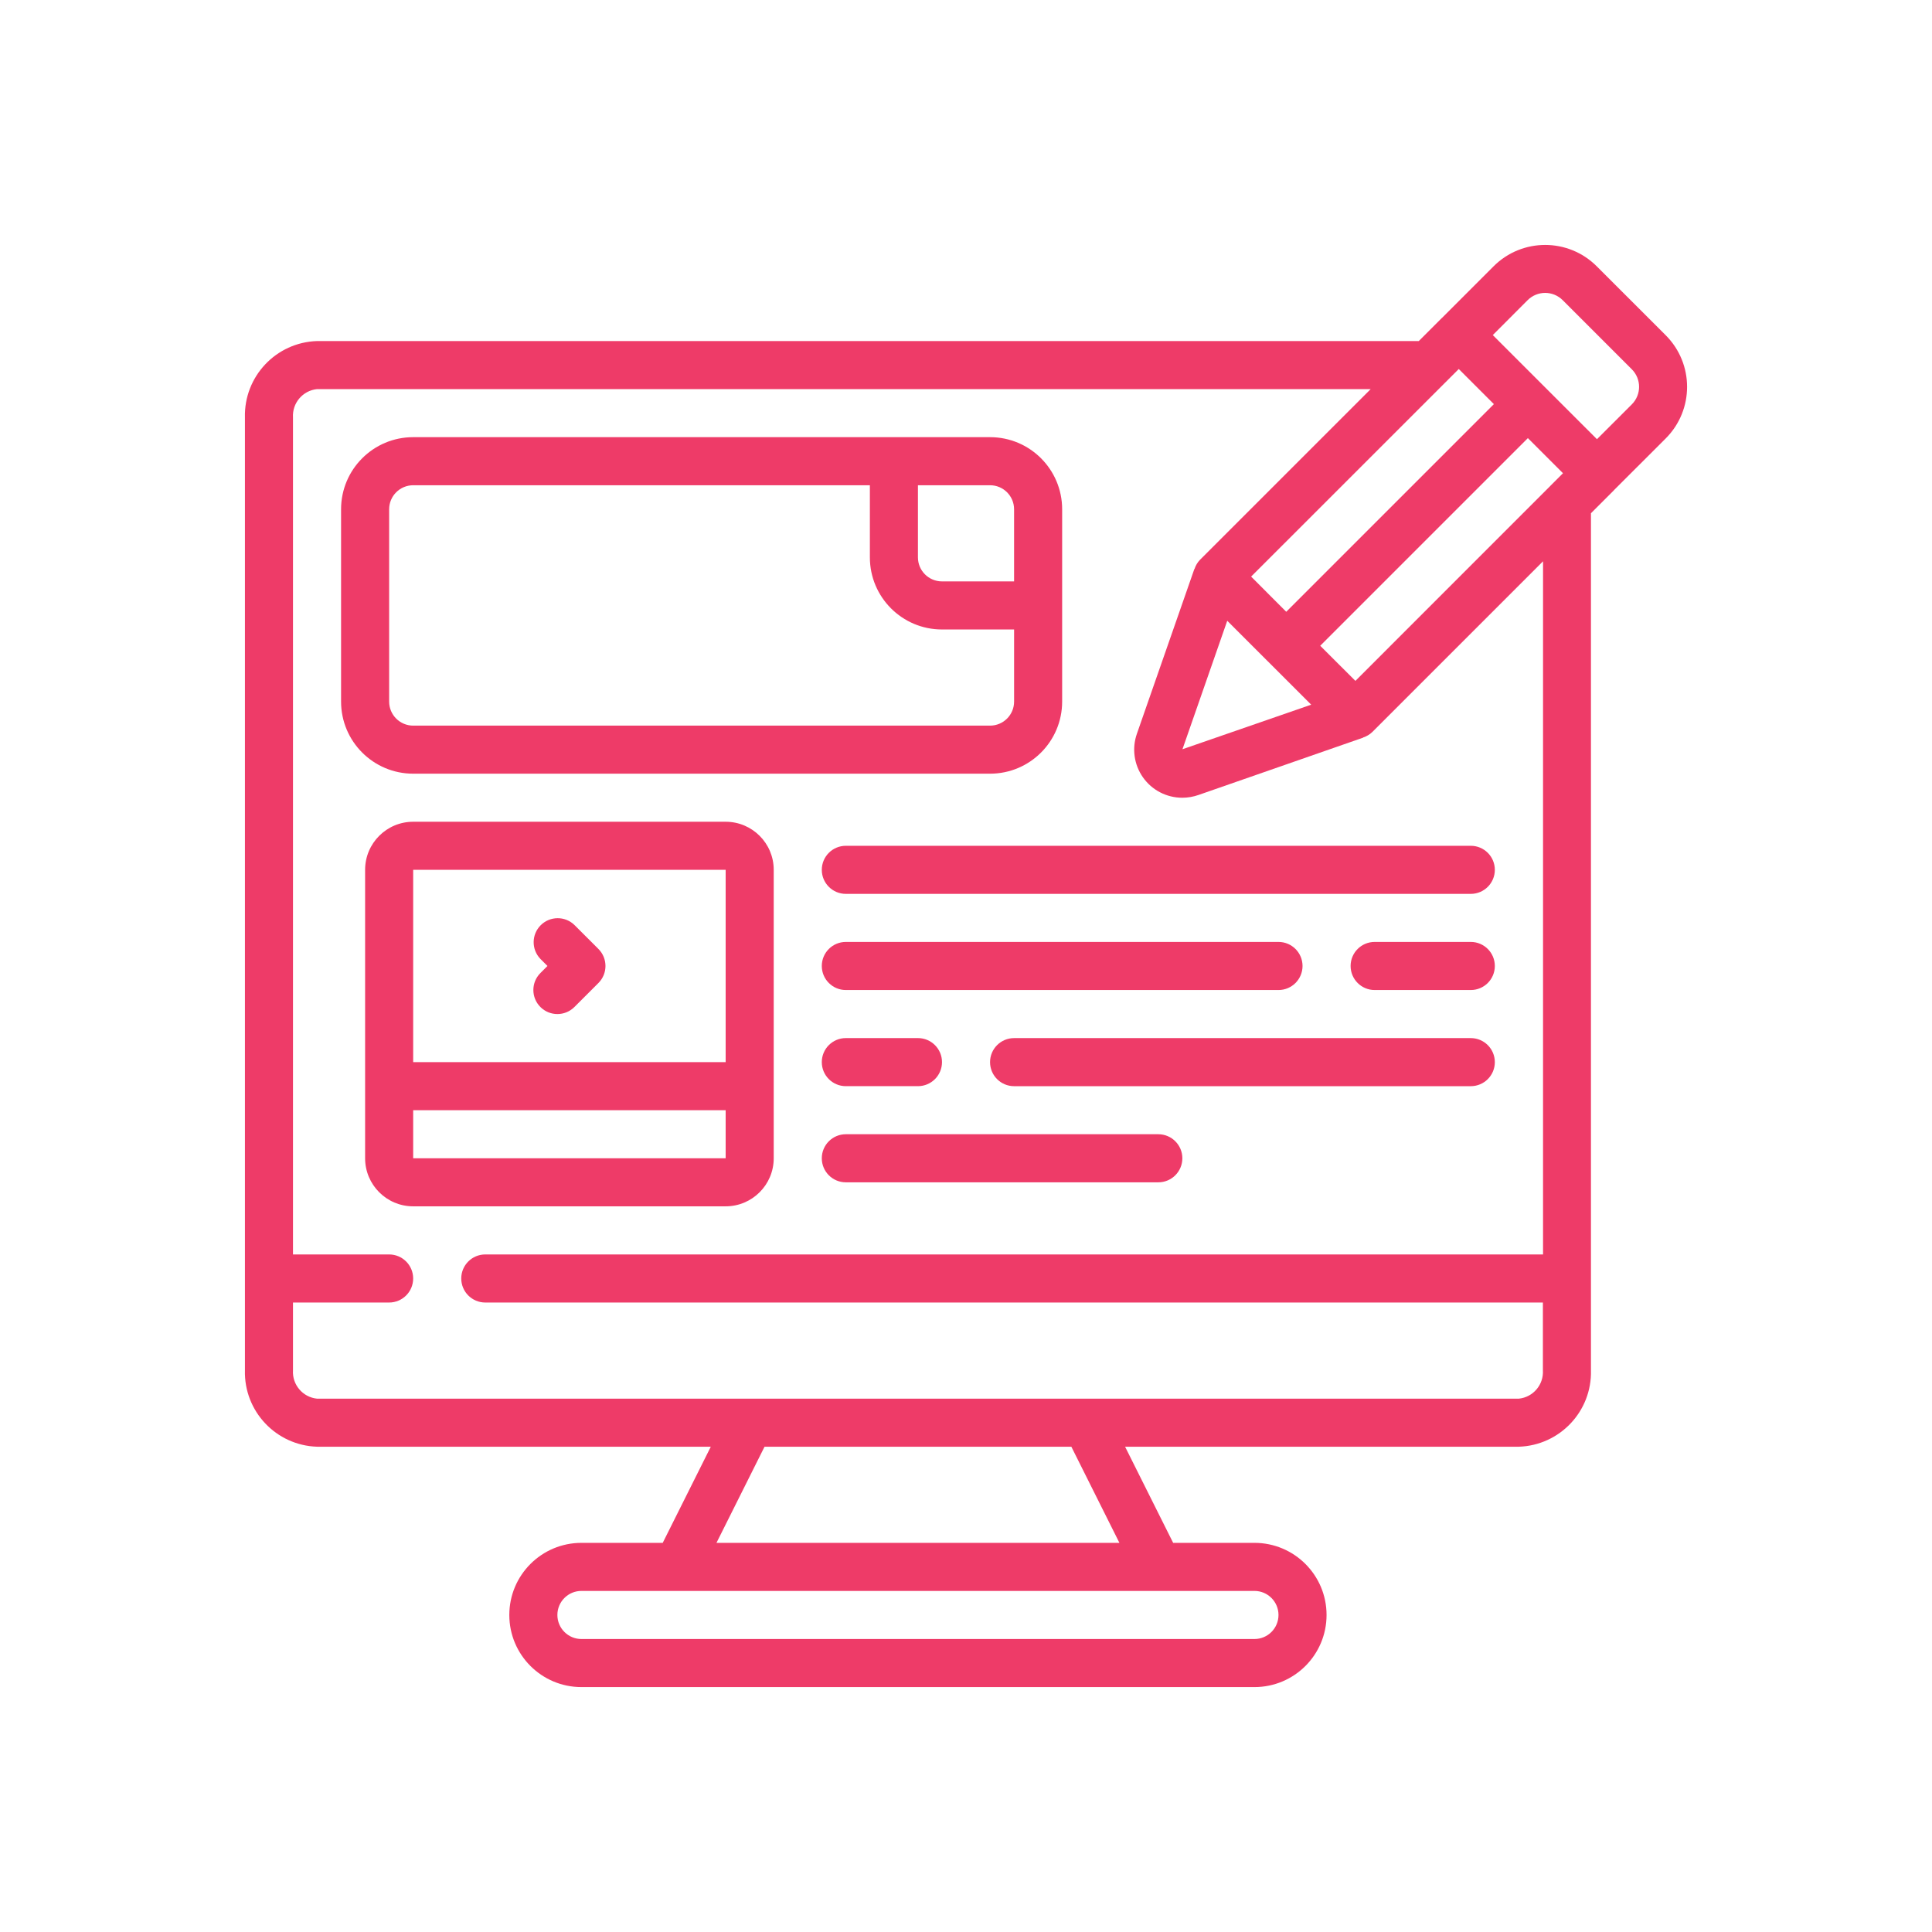 <?xml version="1.0" encoding="utf-8"?>
<!-- Generator: Adobe Illustrator 16.0.0, SVG Export Plug-In . SVG Version: 6.00 Build 0)  -->
<!DOCTYPE svg PUBLIC "-//W3C//DTD SVG 1.1//EN" "http://www.w3.org/Graphics/SVG/1.1/DTD/svg11.dtd">
<svg version="1.1" id="Layer_1" xmlns="http://www.w3.org/2000/svg" xmlns:xlink="http://www.w3.org/1999/xlink" x="0px" y="0px"
	 width="142px" height="142px" viewBox="185 185 142 142" enable-background="new 185 185 142 142" xml:space="preserve">
<g id="Page-1">
	<g id="_x30_57---Design-Ad-Website" transform="translate(-1)">
		<path id="Shape" fill="#EE3B68" d="M209.302,291.332h28.941l-3.533,7.066h-5.975c-2.928,0-5.301,2.373-5.301,5.301
			c0,2.927,2.373,5.3,5.301,5.3h49.466c2.927,0,5.3-2.373,5.3-5.3c0-2.928-2.373-5.301-5.3-5.301h-5.975l-3.533-7.066h28.941
			c3.011-0.097,5.379-2.606,5.3-5.618v-62.992l1.69-1.69l0.015-0.021l3.795-3.791c2.087-2.094,2.087-5.48,0-7.574l-5.079-5.077
			c-2.093-2.088-5.481-2.088-7.574,0l-3.791,3.793l-0.021,0.015l-1.69,1.69h-80.977c-3.012,0.096-5.379,2.606-5.3,5.618v70.03
			C203.923,288.726,206.29,291.235,209.302,291.332z M279.968,303.699c0,0.976-0.791,1.767-1.767,1.767h-49.466
			c-0.977,0-1.768-0.791-1.768-1.767c0-0.977,0.791-1.768,1.768-1.768h49.466C279.177,301.932,279.968,302.723,279.968,303.699z
			 M268.276,298.398H238.66l3.533-7.066h22.55L268.276,298.398z M276.201,230.626l6.17,6.167l-9.461,3.275L276.201,230.626z
			 M283.035,232.463l15.262-15.262l2.581,2.581l-15.257,15.262L283.035,232.463z M298.279,207.062
			c0.342-0.342,0.806-0.534,1.289-0.534s0.947,0.192,1.288,0.534l5.081,5.081c0.712,0.712,0.712,1.866,0,2.578l-2.562,2.56
			l-7.656-7.653L298.279,207.062z M293.218,212.122l2.581,2.581l-15.262,15.262l-2.581-2.586L293.218,212.122z M209.302,213.599
			h77.443l-12.544,12.543c-0.186,0.192-0.324,0.424-0.406,0.679h-0.012l-4.218,12.097c-0.383,1.081-0.219,2.281,0.443,3.219
			c0.661,0.938,1.736,1.495,2.884,1.496c0.409,0,0.815-0.069,1.201-0.205l12.097-4.212v-0.012c0.254-0.082,0.486-0.221,0.678-0.406
			l12.544-12.544v50.946h-77.744c-0.976,0-1.767,0.79-1.767,1.767c0,0.976,0.791,1.767,1.767,1.767h77.733v4.981
			c0.066,1.057-0.714,1.977-1.767,2.085h-88.333c-1.053-0.108-1.833-1.028-1.767-2.085v-4.981h7.066
			c0.976,0,1.767-0.791,1.767-1.767c0-0.977-0.791-1.767-1.767-1.767h-7.066v-61.516
			C207.469,214.627,208.249,213.707,209.302,213.599L209.302,213.599z"/>
		<path id="Shape_1_" fill="#EE3B68" d="M216.368,241.865h42.399c2.928,0,5.3-2.373,5.3-5.3v-14.134c0-2.927-2.372-5.3-5.3-5.3
			h-42.399c-2.927,0-5.3,2.373-5.3,5.3v14.134C211.068,239.492,213.441,241.865,216.368,241.865z M260.534,222.432v5.3h-5.299
			c-0.977,0-1.768-0.791-1.768-1.767v-5.3h5.3C259.743,220.665,260.534,221.456,260.534,222.432z M214.602,222.432
			c0-0.976,0.791-1.767,1.767-1.767h33.566v5.3c0,2.928,2.373,5.301,5.301,5.301h5.299v5.3c0,0.976-0.791,1.767-1.767,1.767h-42.399
			c-0.976,0-1.767-0.791-1.767-1.767V222.432z"/>
		<path id="Shape_2_" fill="#EE3B68" d="M239.335,245.398h-22.967c-1.951,0-3.533,1.582-3.533,3.533v21.2
			c0,1.951,1.582,3.533,3.533,3.533h22.967c1.951,0,3.533-1.582,3.533-3.533v-21.2C242.868,246.98,241.286,245.398,239.335,245.398z
			 M239.335,248.932v14.134h-22.967v-14.134H239.335z M216.368,270.132v-3.533h22.967v3.533H216.368z"/>
		<path id="Shape_3_" fill="#EE3B68" d="M225.72,259.015c0.689,0.689,1.808,0.689,2.497,0l1.768-1.767
			c0.689-0.69,0.689-1.809,0-2.499l-1.768-1.767c-0.692-0.669-1.795-0.659-2.476,0.021c-0.682,0.682-0.691,1.784-0.021,2.477
			l0.518,0.518l-0.518,0.519C225.029,257.206,225.029,258.324,225.72,259.015z"/>
		<path id="Shape_4_" fill="#EE3B68" d="M246.401,248.932c0,0.976,0.791,1.767,1.767,1.767h45.934c0.976,0,1.767-0.791,1.767-1.767
			s-0.791-1.767-1.767-1.767h-45.934C247.192,247.165,246.401,247.956,246.401,248.932z"/>
		<path id="Shape_5_" fill="#EE3B68" d="M294.102,254.231h-7.067c-0.976,0-1.767,0.791-1.767,1.767c0,0.977,0.791,1.768,1.767,1.768
			h7.067c0.976,0,1.767-0.791,1.767-1.768C295.868,255.022,295.077,254.231,294.102,254.231z"/>
		<path id="Shape_6_" fill="#EE3B68" d="M248.168,257.766h31.8c0.976,0,1.767-0.791,1.767-1.768c0-0.976-0.791-1.767-1.767-1.767
			h-31.8c-0.976,0-1.767,0.791-1.767,1.767C246.401,256.975,247.192,257.766,248.168,257.766z"/>
		<path id="Shape_7_" fill="#EE3B68" d="M294.102,261.299h-33.567c-0.976,0-1.767,0.791-1.767,1.767s0.791,1.767,1.767,1.767h33.567
			c0.976,0,1.767-0.791,1.767-1.767S295.077,261.299,294.102,261.299z"/>
		<path id="Shape_8_" fill="#EE3B68" d="M248.168,264.832h5.3c0.977,0,1.768-0.791,1.768-1.767s-0.791-1.767-1.768-1.767h-5.3
			c-0.976,0-1.767,0.791-1.767,1.767S247.192,264.832,248.168,264.832z"/>
		<path id="Shape_9_" fill="#EE3B68" d="M271.135,268.365h-22.967c-0.976,0-1.767,0.791-1.767,1.767s0.791,1.767,1.767,1.767h22.967
			c0.976,0,1.767-0.791,1.767-1.767S272.11,268.365,271.135,268.365z"/>
	</g>
</g>
</svg>
